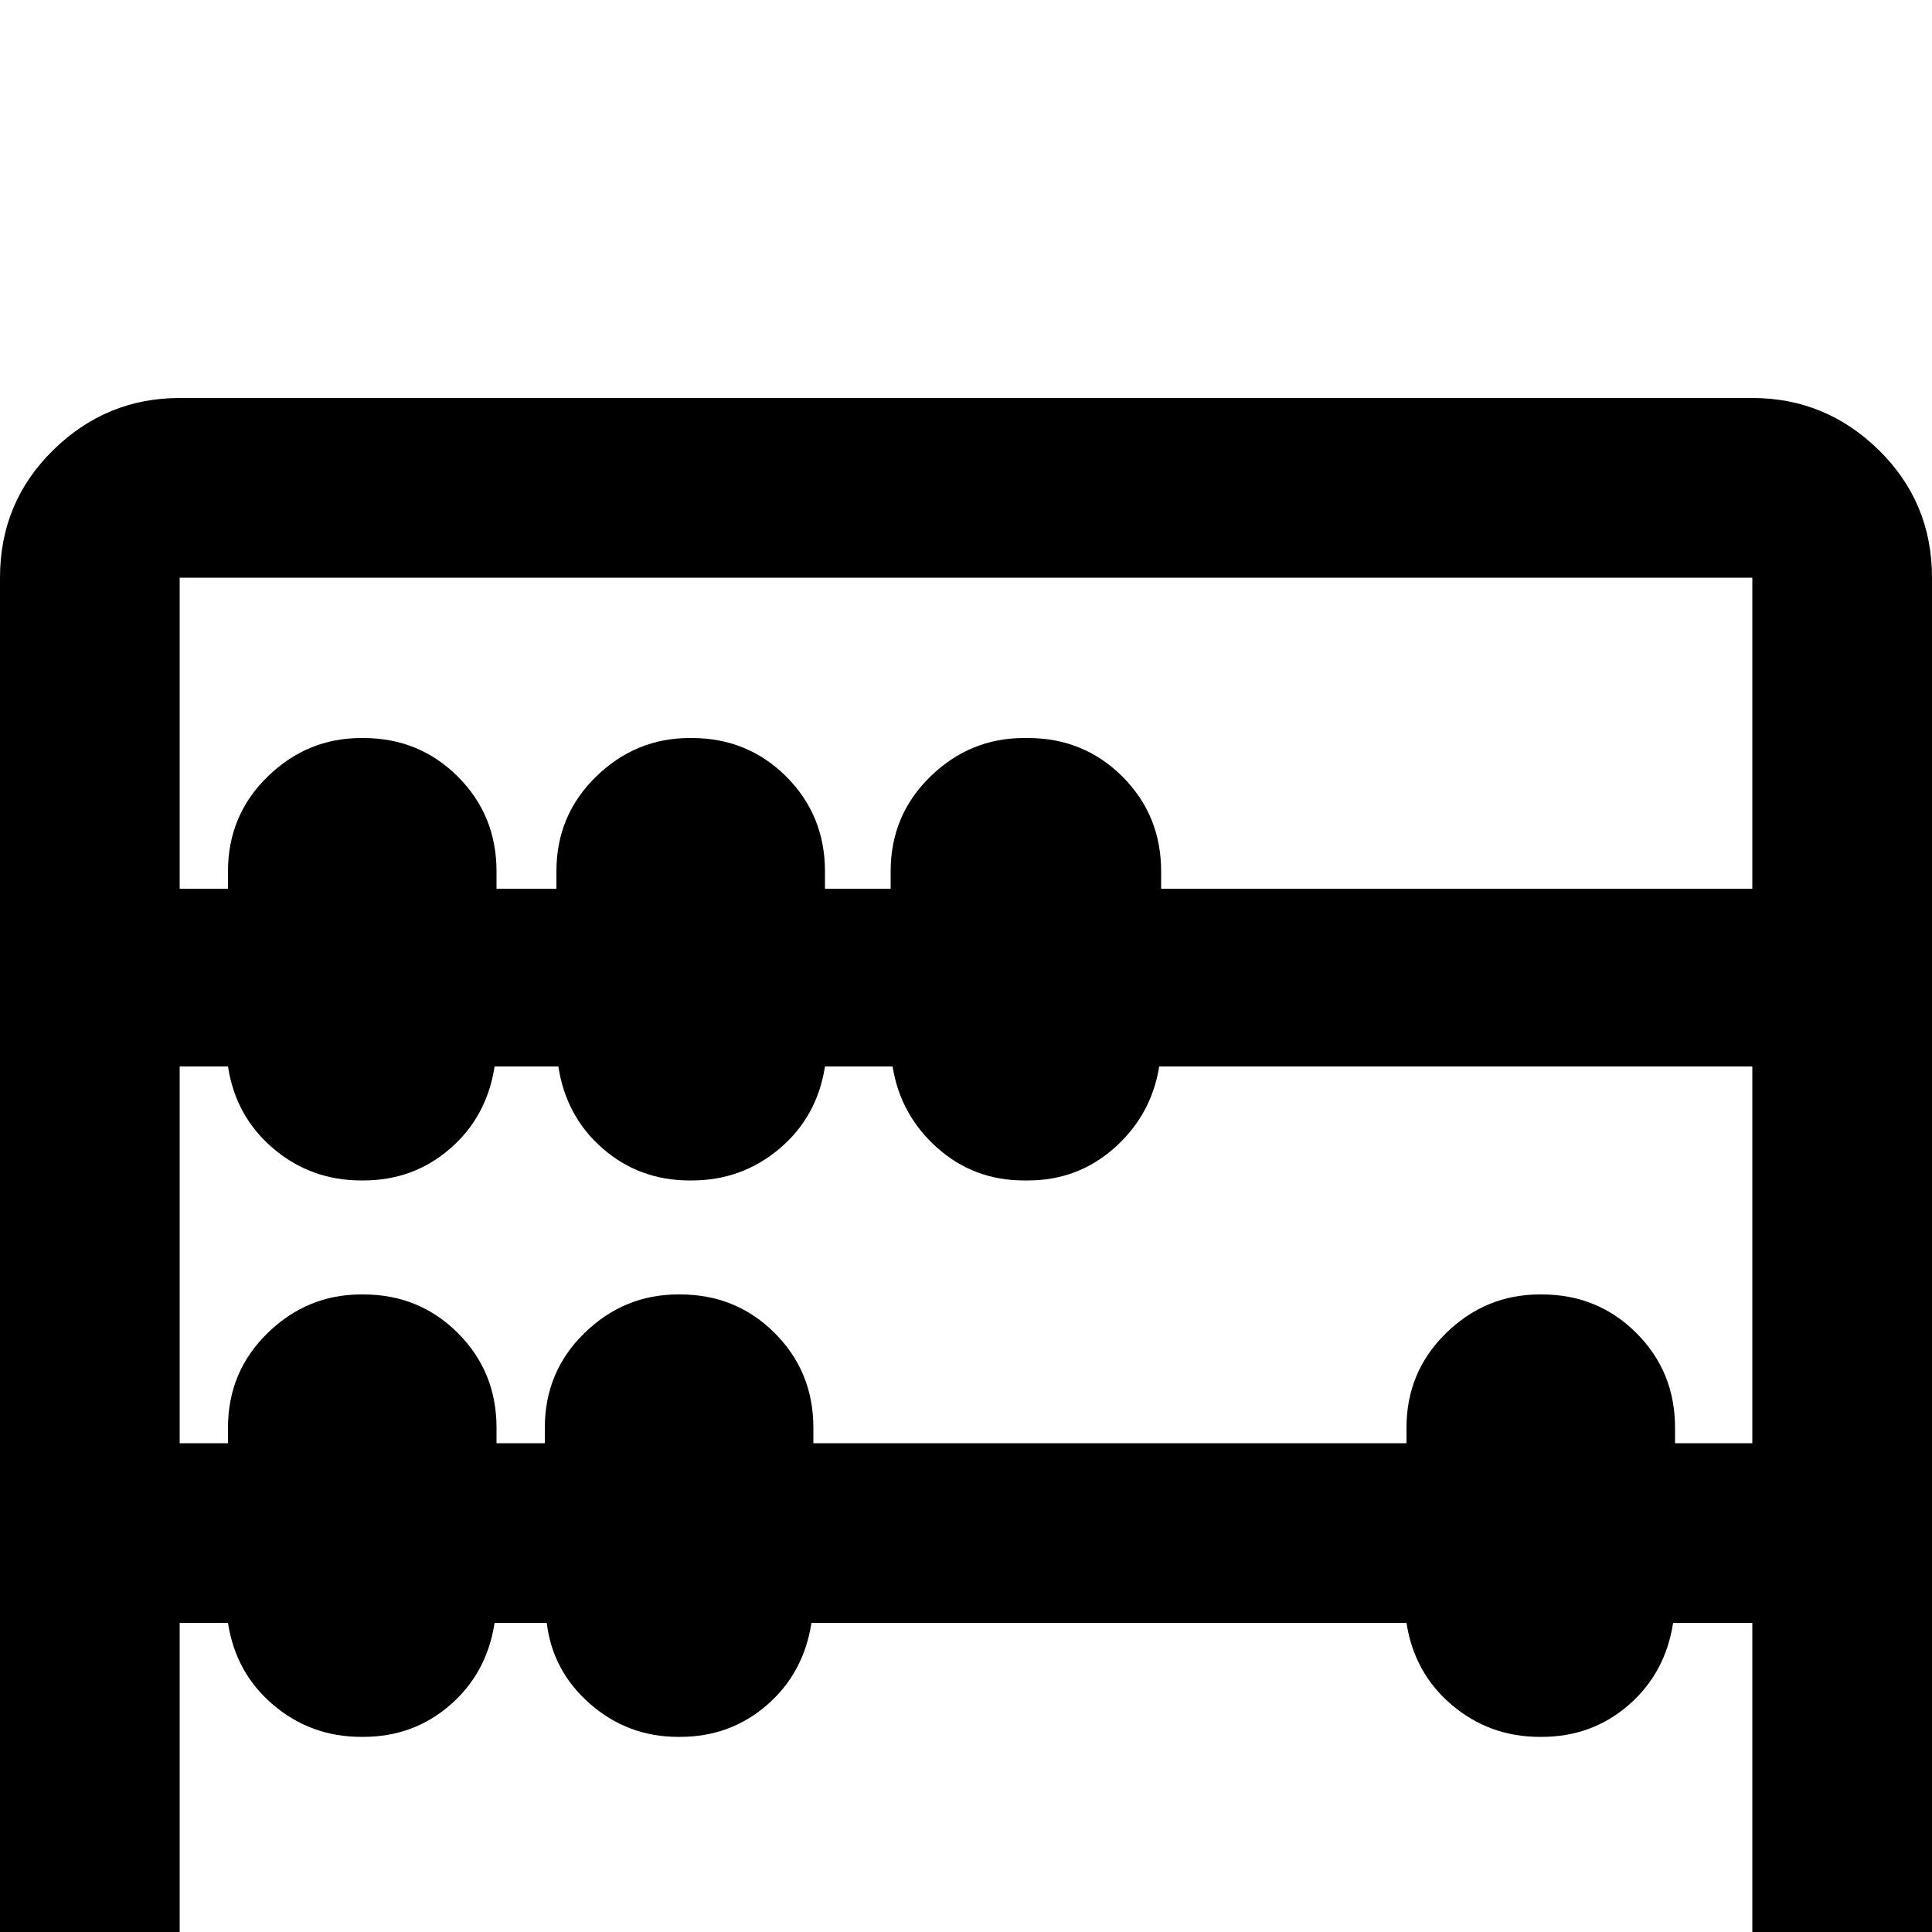 <svg xmlns="http://www.w3.org/2000/svg" viewBox="0 -1000 1000 1000">
	<path fill="#000000" d="M907 -794H93Q55 -794 27.5 -767Q0 -740 0 -701V1Q0 40 27.5 67Q55 94 93 94H907Q945 94 972.5 67Q1000 40 1000 1V-701Q1000 -740 972.5 -767Q945 -794 907 -794ZM907 -701V-540H601V-549Q601 -578 581 -598Q561 -618 532 -618H530Q502 -618 481.5 -598Q461 -578 461 -549V-540H427V-549Q427 -578 407 -598Q387 -618 358 -618H357Q329 -618 308.5 -598Q288 -578 288 -549V-540H257V-549Q257 -578 237 -598Q217 -618 188 -618H187Q159 -618 138.5 -598Q118 -578 118 -549V-540H93V-701ZM798 -330H797Q769 -330 748.5 -310Q728 -290 728 -261V-253H421V-261Q421 -290 401 -310Q381 -330 352 -330H351Q323 -330 302.5 -310Q282 -290 282 -261V-253H257V-261Q257 -290 237 -310Q217 -330 188 -330H187Q159 -330 138.5 -310Q118 -290 118 -261V-253H93V-448H118Q122 -422 141.5 -405.5Q161 -389 187 -389H188Q214 -389 233 -405.5Q252 -422 256 -448H289Q293 -422 312 -405.5Q331 -389 357 -389H358Q384 -389 403.5 -405.5Q423 -422 427 -448H462Q466 -423 485 -406Q504 -389 530 -389H532Q558 -389 577 -406Q596 -423 600 -448H907V-253H867V-261Q867 -290 847 -310Q827 -330 798 -330ZM907 1H93V-160H118Q122 -134 141.5 -117.5Q161 -101 187 -101H188Q214 -101 233 -117.5Q252 -134 256 -160H283Q286 -135 305.5 -118Q325 -101 351 -101H352Q378 -101 397 -117.5Q416 -134 420 -160H728Q732 -134 751.5 -117.5Q771 -101 797 -101H798Q824 -101 843 -117.5Q862 -134 866 -160H907V1Q907 1 907 1Z"/>
</svg>